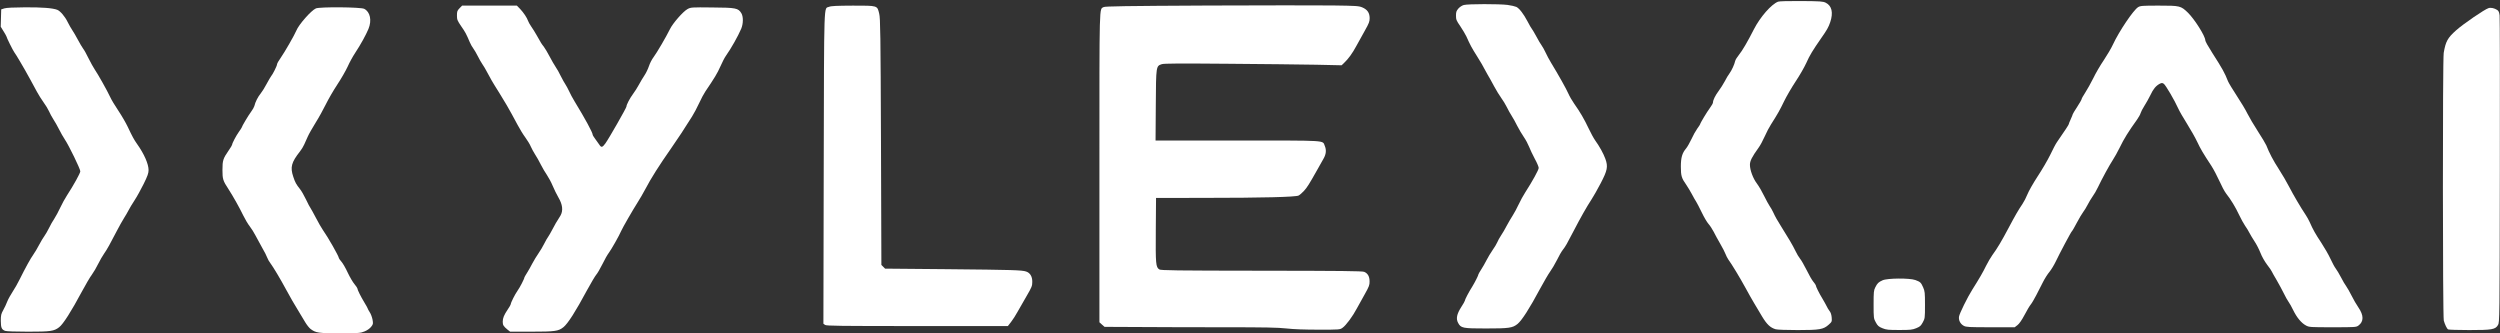 <svg version="1.0" xmlns="http://www.w3.org/2000/svg"
 width="3113pt" height="415pt" viewBox="0 0 3113 415"
 preserveAspectRatio="xMidYMid meet">

<rect x="0" y="0" width="3113" height="415" fill="#333333" stroke="none"/>

<g transform="translate(0,415) scale(0.1,-0.1)"
fill="#ffffff" stroke="none">
<path d="M22140 4129 c-85 -34 -221 -190 -299 -341 -83 -163 -145 -268 -187
-320 -23 -28 -45 -63 -48 -79 -8 -40 -44 -118 -71 -154 -13 -16 -39 -60 -58
-97 -20 -37 -54 -91 -76 -120 -42 -56 -71 -115 -71 -144 0 -10 -17 -40 -38
-68 -36 -48 -122 -191 -122 -203 0 -3 -16 -28 -36 -55 -20 -28 -53 -87 -73
-132 -21 -44 -50 -95 -64 -112 -51 -60 -67 -116 -67 -229 0 -115 9 -144 68
-227 18 -26 49 -78 69 -115 20 -38 43 -79 53 -93 9 -14 40 -73 69 -133 28 -59
66 -124 85 -145 18 -20 47 -64 64 -97 16 -33 53 -100 82 -150 29 -49 58 -107
66 -128 7 -21 24 -52 36 -70 41 -55 146 -229 213 -352 36 -66 84 -152 108
-191 23 -39 68 -113 99 -166 60 -99 103 -139 169 -158 19 -6 142 -10 275 -10
275 0 319 8 386 68 39 35 40 38 36 90 -3 34 -12 62 -27 80 -12 15 -28 42 -36
60 -9 18 -32 60 -53 95 -39 63 -82 150 -82 165 0 4 -14 24 -31 45 -17 20 -55
86 -84 146 -30 59 -66 123 -81 140 -15 18 -40 60 -56 94 -31 66 -95 174 -189
323 -32 49 -70 117 -84 150 -15 32 -37 73 -50 89 -12 17 -42 73 -68 125 -25
52 -65 121 -89 153 -49 64 -88 169 -88 235 0 48 25 98 108 213 19 25 53 88 76
140 23 52 58 119 78 149 86 135 112 182 163 288 30 62 95 173 143 246 49 73
109 177 134 232 42 95 79 155 185 308 73 104 91 136 113 200 40 119 20 204
-56 242 -35 17 -65 19 -304 21 -161 1 -275 -2 -290 -8z"/>
<path d="M18228 4088 c-22 -6 -50 -24 -68 -44 -25 -29 -30 -43 -30 -89 0 -49
5 -61 54 -132 29 -44 63 -100 75 -126 48 -107 64 -138 136 -252 41 -66 80
-131 85 -145 6 -13 26 -49 44 -80 18 -30 55 -95 81 -145 26 -49 66 -114 88
-144 22 -30 54 -82 70 -115 16 -34 44 -83 62 -111 18 -27 48 -83 68 -123 20
-40 57 -102 81 -137 25 -36 54 -91 66 -122 11 -30 43 -97 70 -148 28 -50 50
-103 50 -116 0 -24 -80 -169 -166 -302 -24 -37 -62 -105 -83 -151 -22 -47 -55
-109 -74 -138 -19 -29 -53 -87 -75 -128 -21 -41 -53 -96 -71 -122 -17 -25 -39
-64 -47 -85 -9 -21 -35 -65 -59 -98 -23 -33 -57 -89 -75 -125 -18 -36 -48 -88
-67 -117 -18 -28 -33 -54 -33 -57 0 -13 -46 -104 -77 -154 -41 -64 -93 -163
-93 -177 0 -5 -20 -41 -45 -79 -55 -86 -67 -144 -39 -196 35 -66 57 -70 347
-70 288 0 331 6 393 56 54 44 148 190 284 444 46 85 101 179 122 208 22 30 60
94 85 144 24 50 57 107 73 127 33 42 50 71 138 241 78 151 162 300 219 386 23
35 74 124 113 199 86 164 95 210 60 307 -24 66 -71 152 -127 230 -18 25 -55
93 -82 150 -53 113 -108 207 -180 308 -25 36 -58 92 -72 125 -24 56 -125 236
-216 385 -22 36 -52 92 -67 125 -15 32 -37 73 -50 90 -12 16 -42 66 -65 110
-24 44 -49 87 -56 95 -8 8 -32 51 -55 95 -49 93 -101 160 -138 179 -15 7 -65
19 -111 25 -102 13 -491 13 -543 -1z"/>
<path d="M15020 4081 c-993 -5 -1260 -9 -1277 -19 -56 -32 -53 95 -53 -1998
l0 -1927 32 -29 32 -28 430 -2 c237 -2 717 -3 1066 -3 498 0 664 -3 770 -15
86 -10 231 -15 400 -15 263 0 265 0 298 24 43 30 127 144 178 241 22 41 67
122 100 180 51 91 59 111 58 156 0 61 -22 100 -67 119 -26 10 -280 13 -1280
14 -1084 1 -1252 4 -1271 16 -44 29 -47 64 -44 490 l3 400 595 1 c734 0 1145
11 1180 29 15 8 44 33 66 57 39 42 65 83 169 268 26 47 61 108 76 135 32 56
37 107 15 159 -30 71 52 66 -1084 66 l-1023 0 3 438 c3 493 3 489 75 513 29 9
213 10 818 5 429 -3 924 -9 1100 -12 l321 -7 30 29 c54 51 105 121 153 211 26
48 74 135 107 193 51 91 59 111 59 155 -1 66 -29 106 -92 133 -44 18 -74 20
-368 24 -176 2 -885 2 -1575 -1z"/>
<path d="M5722 4047 c-28 -29 -32 -39 -32 -89 0 -52 4 -63 53 -135 53 -76 63
-96 106 -197 12 -28 32 -64 45 -80 13 -17 38 -60 56 -96 18 -36 42 -78 54 -95
13 -16 47 -75 76 -130 29 -55 65 -118 80 -140 21 -32 91 -146 150 -245 26 -43
93 -166 135 -245 26 -49 69 -120 96 -156 26 -36 58 -87 69 -115 12 -27 36 -71
54 -99 18 -27 50 -83 70 -124 21 -41 55 -100 77 -131 21 -31 54 -92 72 -136
18 -43 50 -108 71 -144 51 -86 60 -162 26 -223 -13 -23 -29 -49 -35 -57 -7 -8
-34 -55 -60 -105 -26 -49 -53 -97 -60 -105 -7 -8 -28 -44 -46 -80 -17 -36 -51
-92 -74 -125 -23 -33 -57 -89 -76 -125 -18 -36 -48 -88 -66 -117 -18 -29 -33
-54 -33 -57 0 -16 -56 -125 -85 -165 -32 -45 -85 -150 -85 -169 0 -6 -16 -34
-36 -63 -48 -71 -64 -110 -64 -156 1 -42 9 -55 58 -96 l34 -27 264 0 c295 0
338 6 400 56 55 44 152 196 293 459 51 93 103 181 116 195 13 14 47 72 76 130
28 58 64 121 79 140 30 39 133 220 155 274 17 40 144 260 208 361 25 39 65
108 90 155 77 146 167 288 332 525 92 133 141 207 253 385 23 36 62 110 87
164 25 55 60 120 77 145 115 170 150 227 187 311 23 52 54 113 70 135 64 90
152 246 191 338 26 63 27 151 1 193 -39 63 -66 69 -362 71 -259 3 -267 2 -308
-20 -55 -30 -184 -177 -220 -252 -45 -92 -163 -294 -203 -347 -20 -26 -46 -76
-58 -113 -12 -36 -37 -87 -56 -115 -18 -27 -49 -78 -68 -114 -19 -36 -53 -89
-75 -118 -39 -53 -80 -131 -81 -156 0 -15 -219 -399 -262 -458 -37 -51 -51
-54 -75 -16 -10 15 -32 46 -50 70 -18 24 -33 48 -33 54 0 27 -94 200 -227 418
-22 36 -52 91 -66 123 -15 32 -36 71 -47 87 -11 16 -37 62 -57 102 -19 40 -48
92 -64 114 -16 23 -50 82 -75 130 -26 49 -58 104 -73 123 -30 38 -33 43 -85
136 -22 39 -54 91 -72 116 -17 25 -35 56 -39 70 -13 38 -54 100 -98 147 l-41
42 -341 0 -341 0 -32 -33z"/>
<path d="M10323 4065 c-66 -29 -61 136 -66 -2003 l-4 -1943 21 -15 c17 -12
182 -14 1148 -14 l1128 0 39 50 c22 28 59 85 82 128 23 42 74 131 113 197 63
108 70 125 70 175 1 66 -27 113 -77 129 -54 18 -165 21 -974 29 l-782 7 -23
23 -23 23 -5 1532 c-5 1348 -8 1540 -22 1596 -25 104 -15 101 -327 101 -203
-1 -273 -4 -298 -15z"/>
<path d="M26624 4061 c-59 -36 -238 -302 -314 -466 -20 -44 -72 -132 -114
-195 -43 -63 -102 -164 -131 -225 -30 -60 -75 -141 -100 -179 -25 -38 -45 -74
-45 -81 0 -6 -25 -50 -55 -96 -30 -46 -55 -87 -55 -91 0 -4 -11 -32 -25 -62
-14 -30 -25 -58 -25 -63 0 -7 -50 -83 -147 -223 -14 -19 -51 -90 -83 -157 -32
-66 -104 -189 -159 -272 -54 -83 -111 -183 -126 -222 -15 -38 -43 -92 -62
-120 -51 -75 -87 -137 -173 -299 -84 -159 -143 -258 -201 -336 -20 -28 -56
-89 -79 -135 -37 -77 -81 -153 -173 -299 -59 -94 -157 -293 -163 -331 -8 -46
16 -93 59 -116 29 -16 64 -18 333 -18 l301 0 35 27 c22 17 53 61 88 127 29 55
63 113 76 128 13 15 44 68 70 118 25 49 63 124 85 166 21 42 57 98 80 125 22
27 57 85 78 129 48 101 190 368 200 375 5 3 32 50 61 105 29 55 65 116 80 135
15 19 40 60 55 90 15 30 43 76 61 102 19 25 49 77 67 115 48 102 146 281 187
343 20 30 58 98 84 151 54 112 111 203 216 349 21 30 42 67 45 82 4 15 25 55
47 90 22 34 56 95 75 134 35 76 69 116 116 141 25 12 31 12 50 0 23 -15 137
-210 180 -307 13 -30 62 -116 109 -190 47 -75 104 -176 127 -225 42 -89 74
-144 177 -300 28 -44 73 -129 100 -189 26 -59 63 -129 83 -155 60 -76 117
-170 162 -266 23 -49 57 -110 74 -135 18 -25 43 -65 55 -90 13 -25 41 -72 63
-105 22 -32 55 -96 73 -141 18 -48 54 -110 84 -150 29 -37 55 -75 58 -84 3 -8
31 -58 62 -110 30 -52 70 -126 89 -165 18 -38 44 -84 57 -102 13 -17 40 -65
60 -107 44 -90 100 -158 158 -189 40 -21 51 -22 333 -22 280 0 293 1 320 21
68 50 68 127 -1 227 -24 34 -62 101 -85 147 -24 47 -53 99 -66 116 -13 16 -42
66 -64 109 -23 44 -53 94 -67 112 -14 18 -43 72 -65 120 -22 48 -73 137 -113
198 -73 110 -105 166 -146 260 -13 27 -34 67 -49 88 -61 91 -154 249 -206 350
-30 59 -89 159 -129 221 -68 104 -121 205 -156 296 -8 19 -55 98 -105 175 -50
77 -108 176 -130 220 -21 44 -81 144 -132 221 -51 78 -100 159 -109 180 -44
111 -65 149 -199 359 -53 83 -85 141 -85 154 0 51 -134 263 -216 343 -89 86
-99 88 -363 88 -204 0 -229 -2 -257 -19z"/>
<path d="M55 4046 l-40 -13 -3 -108 -3 -108 36 -58 c19 -31 35 -59 35 -62 0
-12 82 -177 98 -198 10 -13 42 -64 71 -114 29 -49 56 -97 61 -105 18 -30 115
-207 150 -273 20 -37 57 -96 83 -132 26 -35 56 -85 68 -112 11 -26 35 -70 53
-98 18 -27 50 -83 70 -123 20 -40 53 -99 74 -130 50 -74 192 -366 192 -395 0
-22 -82 -171 -166 -300 -24 -37 -62 -105 -83 -151 -22 -47 -55 -109 -74 -138
-20 -29 -50 -82 -67 -118 -18 -36 -43 -80 -56 -97 -14 -18 -43 -67 -66 -110
-22 -43 -55 -98 -73 -123 -34 -47 -99 -165 -171 -310 -23 -47 -62 -116 -87
-153 -25 -38 -55 -92 -66 -120 -11 -29 -33 -77 -50 -107 -27 -49 -31 -64 -31
-135 1 -87 10 -108 54 -125 16 -6 131 -10 285 -10 281 0 323 6 387 55 50 38
151 196 284 445 46 85 101 180 124 210 22 30 58 91 79 135 22 44 54 100 72
125 35 49 80 129 161 287 29 56 69 127 88 157 19 30 45 74 57 98 12 24 45 79
74 123 29 44 80 136 114 205 49 99 61 134 61 172 0 76 -55 202 -145 328 -36
51 -57 89 -114 210 -22 47 -74 137 -116 200 -43 63 -90 142 -105 176 -33 72
-151 282 -191 340 -16 23 -49 84 -75 135 -25 52 -56 108 -69 124 -13 17 -42
67 -65 110 -23 44 -55 98 -70 120 -15 22 -40 66 -56 98 -34 71 -93 140 -131
155 -57 22 -190 32 -401 31 -141 -1 -231 -5 -257 -13z"/>
<path d="M3933 4045 c-58 -25 -213 -201 -243 -276 -22 -54 -145 -268 -194
-338 -26 -36 -46 -72 -46 -81 0 -19 -53 -125 -74 -149 -7 -9 -32 -51 -55 -94
-22 -43 -56 -97 -75 -121 -34 -41 -67 -105 -79 -157 -4 -14 -21 -45 -40 -70
-32 -42 -117 -185 -117 -196 0 -3 -16 -28 -35 -54 -35 -49 -85 -144 -85 -162
0 -5 -19 -37 -43 -71 -69 -100 -77 -123 -77 -242 0 -114 6 -134 75 -239 56
-86 140 -236 183 -326 23 -47 59 -109 81 -136 22 -28 53 -78 70 -111 17 -33
55 -102 84 -154 30 -51 59 -108 65 -127 7 -19 24 -50 40 -70 34 -45 124 -195
197 -331 56 -103 91 -164 165 -285 20 -33 52 -86 71 -118 19 -32 49 -70 66
-83 65 -49 96 -54 367 -54 236 1 254 2 305 23 33 13 65 36 82 57 26 33 27 38
18 90 -6 30 -21 72 -35 92 -13 21 -24 40 -24 44 0 4 -19 39 -43 78 -45 74 -87
159 -87 175 0 5 -16 29 -36 53 -20 23 -58 88 -84 143 -25 55 -61 117 -78 136
-18 20 -32 41 -32 45 0 22 -136 261 -198 348 -19 27 -59 97 -89 155 -30 58
-61 113 -67 121 -7 8 -32 56 -55 105 -24 50 -57 108 -75 130 -48 60 -61 84
-84 154 -40 119 -24 179 84 316 18 22 41 60 52 85 11 25 31 70 45 100 13 30
57 107 96 170 40 63 97 167 128 230 31 63 95 174 142 245 48 72 106 173 130
225 23 52 66 130 96 175 64 96 132 220 163 294 44 107 22 213 -53 251 -43 22
-554 26 -602 5z"/>
<path d="M30988 4049 c-45 -12 -316 -197 -405 -277 -106 -94 -130 -139 -154
-281 -14 -86 -13 -3280 1 -3333 14 -50 38 -100 54 -110 6 -4 124 -8 262 -8
286 0 326 7 359 63 20 31 20 68 23 1917 2 1037 0 1909 -3 1938 -5 40 -12 56
-30 68 -34 22 -77 32 -107 23z"/>
<path d="M23442 660 c-52 -24 -64 -35 -91 -88 -19 -37 -21 -58 -21 -214 0
-169 1 -174 28 -223 23 -42 35 -53 82 -72 49 -20 73 -22 210 -22 137 0 161 2
210 22 47 19 59 30 82 72 27 49 28 54 28 217 0 154 -2 172 -23 220 -27 61 -35
68 -97 91 -71 26 -349 24 -408 -3z"/>
</g>
</svg>
